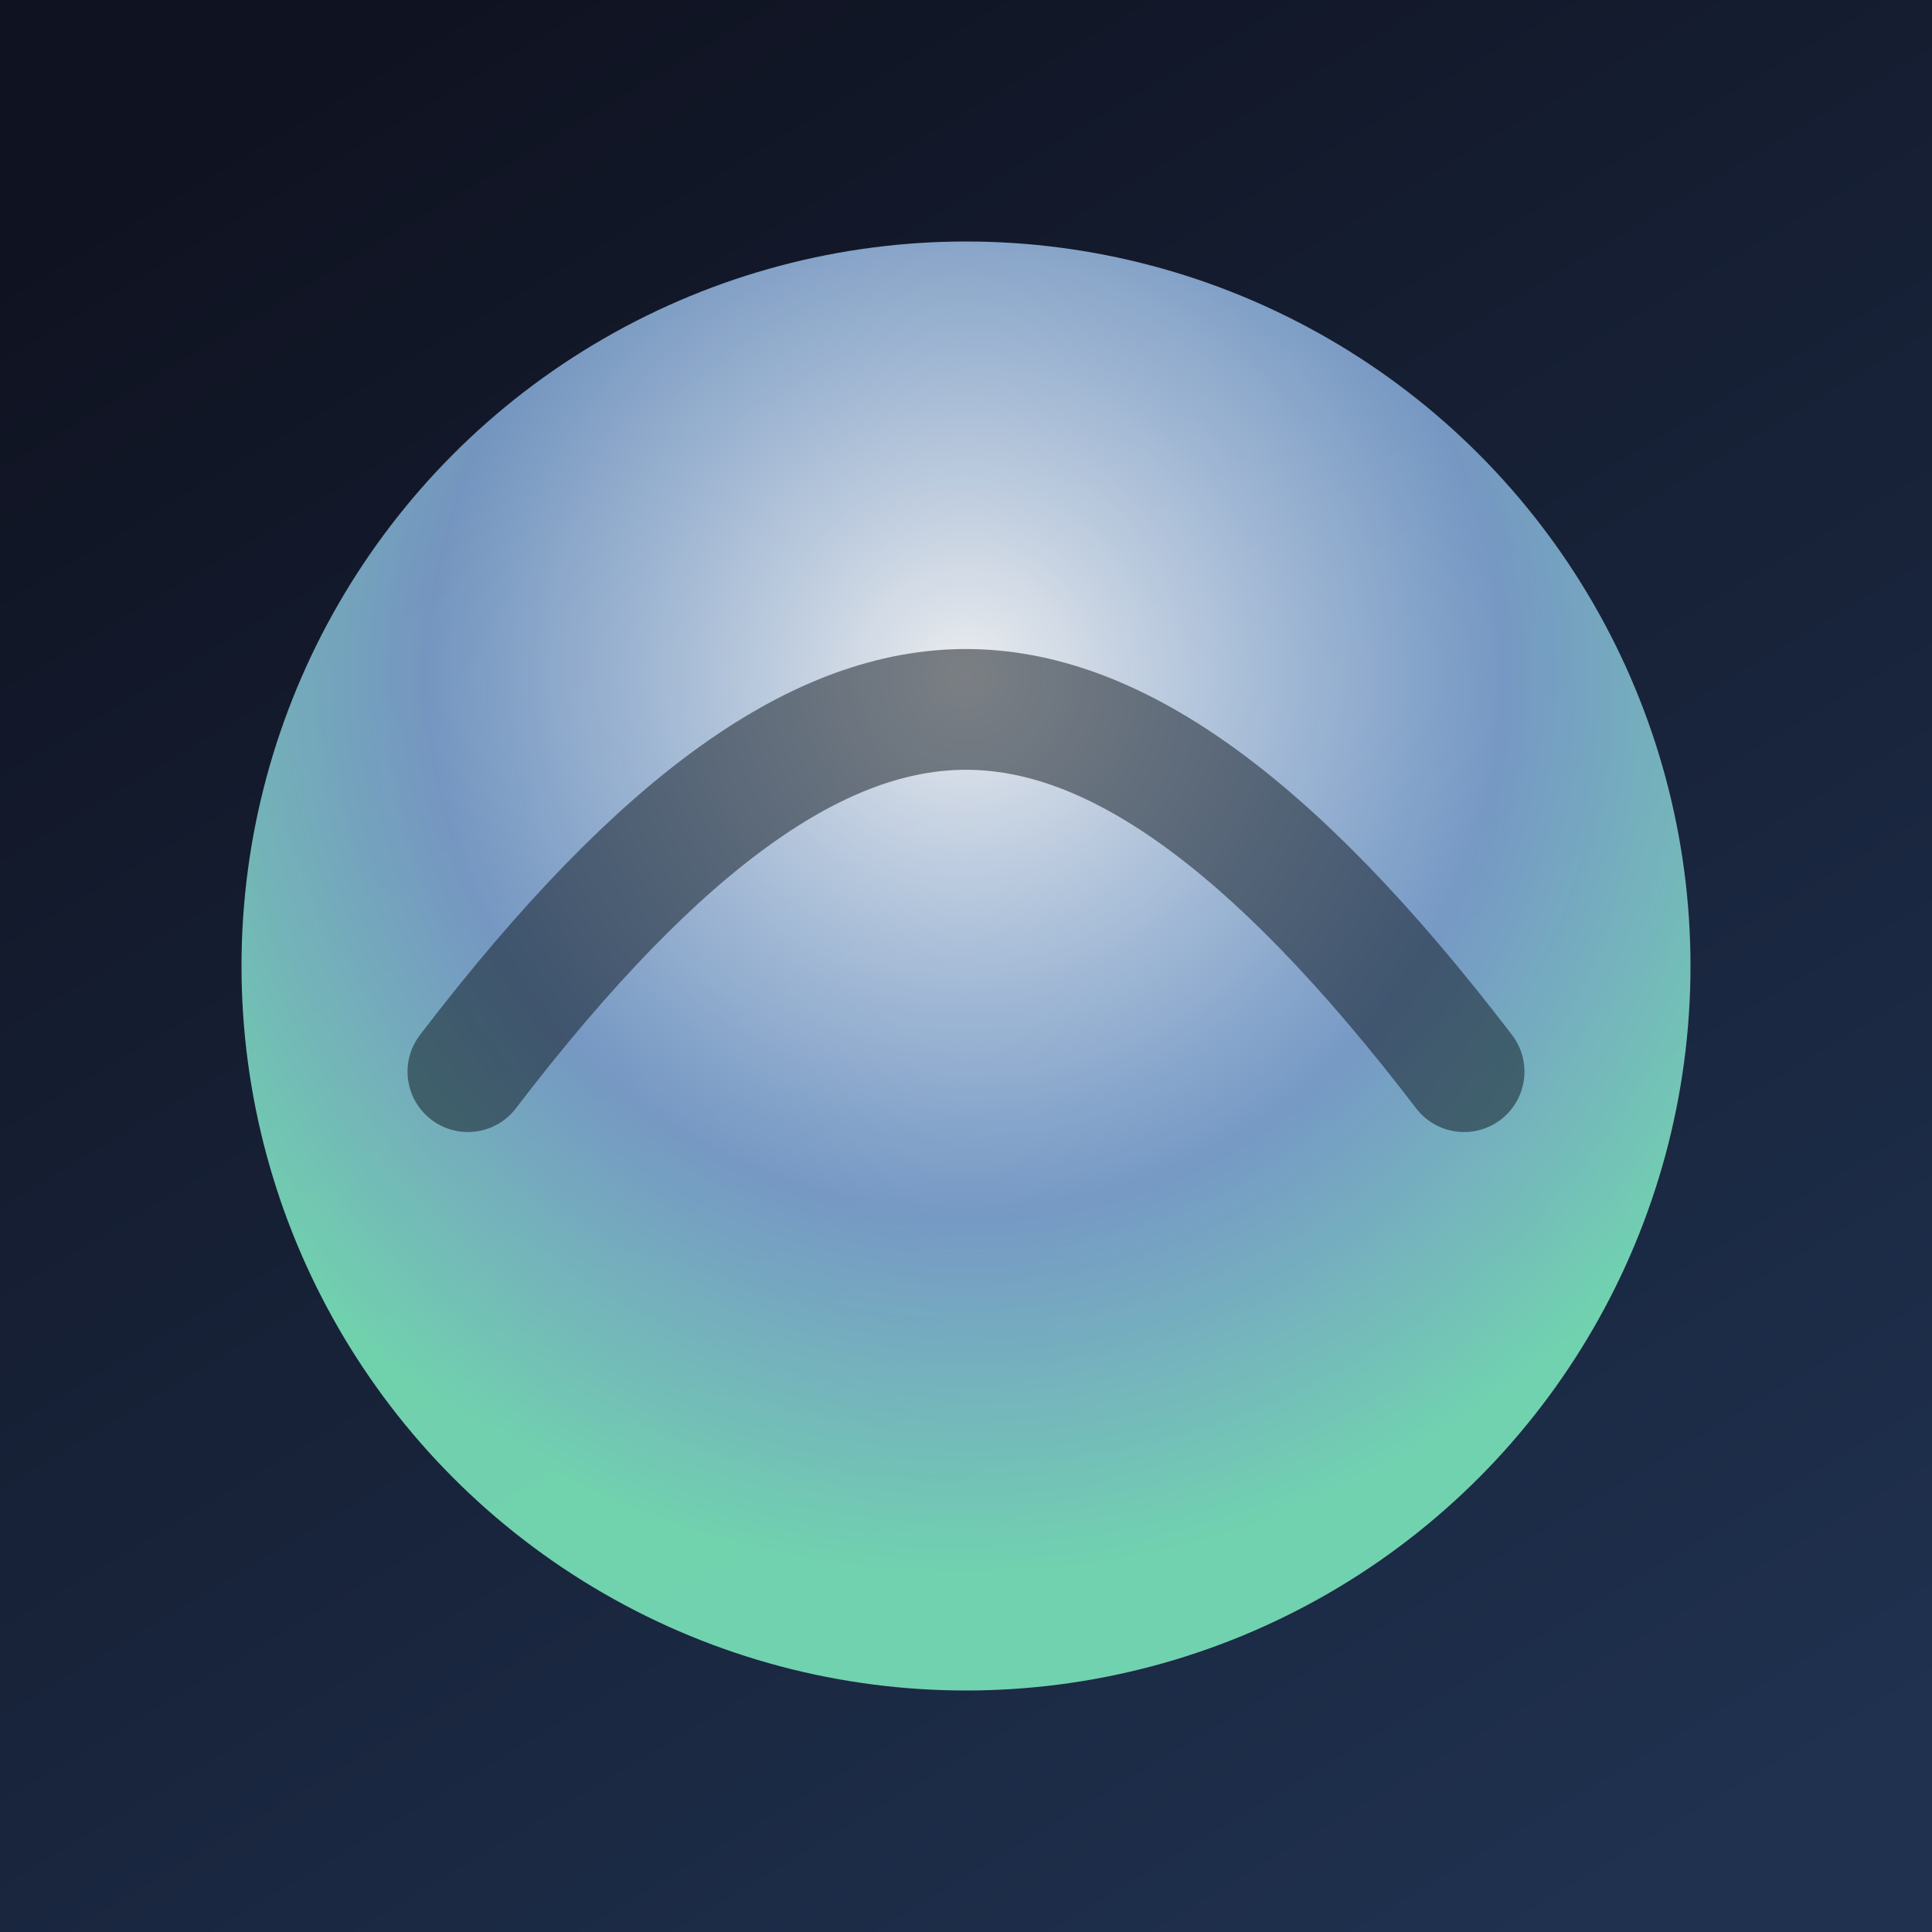 <svg xmlns="http://www.w3.org/2000/svg" viewBox="0 0 512 512">
  <rect x="0" y="0" width="512" height="512" fill="#808080" stroke="none"/>
  <defs>
    <linearGradient id="mask-bg" x1="20%" y1="0%" x2="80%" y2="100%">
      <stop offset="0%" stop-color="#0f1220" />
      <stop offset="100%" stop-color="#1f314f" />
    </linearGradient>
    <radialGradient id="mask-circle" cx="50%" cy="30%" r="62%">
      <stop offset="0%" stop-color="#ffffff" stop-opacity="0.92" />
      <stop offset="60%" stop-color="#9ecbff" stop-opacity="0.7" />
      <stop offset="100%" stop-color="#80f0c2" stop-opacity="0.85" />
    </radialGradient>
  </defs>
  <rect width="512" height="512" fill="url(#mask-bg)" />
  <circle cx="256" cy="256" r="192" fill="url(#mask-circle)" />
  <path d="M124 284c52-68 94-96 132-96s80 28 132 96" fill="none" stroke="#0b131b" stroke-width="32" stroke-linecap="round" opacity="0.5" />
</svg>
